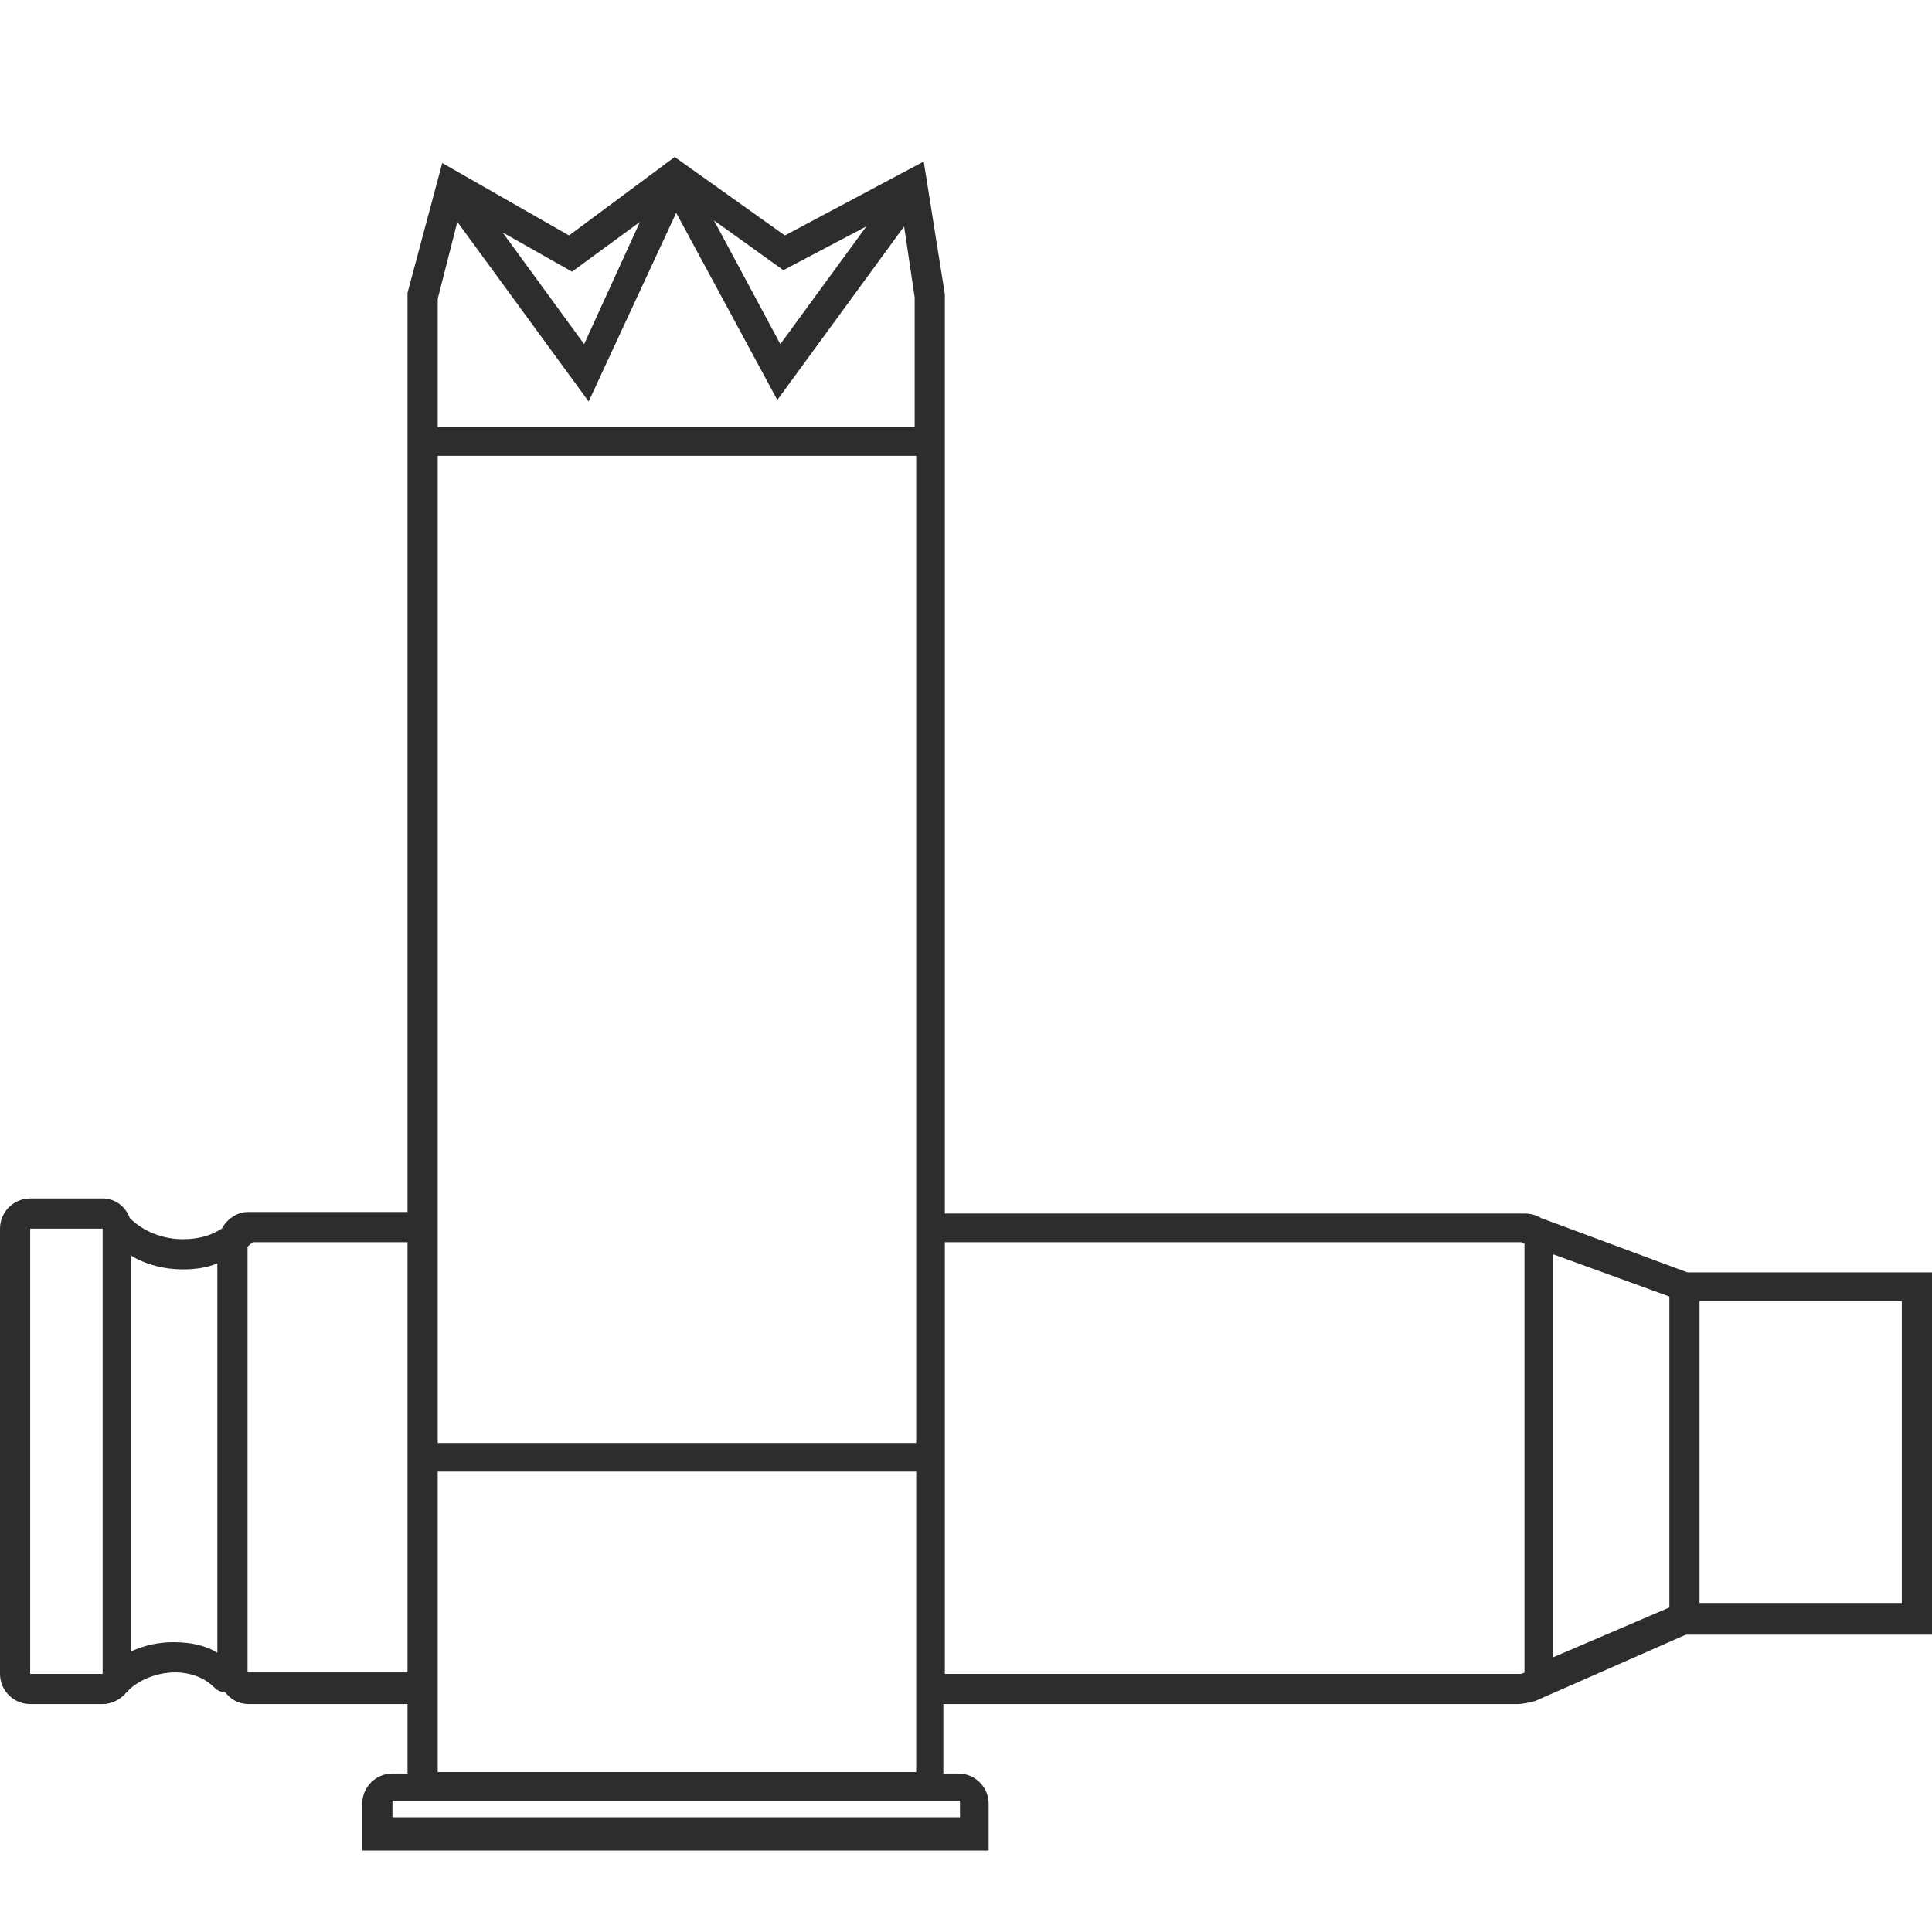 <?xml version="1.0" encoding="utf-8"?>
<!-- Generator: Adobe Illustrator 18.1.0, SVG Export Plug-In . SVG Version: 6.00 Build 0)  -->
<svg version="1.1" baseProfile="tiny" id="Layer_1" xmlns="http://www.w3.org/2000/svg" xmlns:xlink="http://www.w3.org/1999/xlink"
	 x="0px" y="0px" viewBox="0 0 128 128" xml:space="preserve">
<path fill="#2D2D2D" d="M128,84.3h-16.2l-9.7-3.6c-0.3-0.2-0.7-0.3-1.1-0.3H62.6V19.5l-1.4-8.8l-9.2,4.9l-7.3-5.2l-7,5.2l-8.4-4.8
	L27,19.4v60.9H16.4c0,0,0,0,0,0c0,0,0,0,0,0c-0.7,0-1.4,0.5-1.7,1.1c-0.8,0.5-1.6,0.7-2.6,0.7c-1.3,0-2.6-0.5-3.5-1.4
	c-0.3-0.8-1-1.3-1.8-1.3H2c-1.1,0-2,0.9-2,2v29.5c0,1.1,0.9,2,2,2h4.8c0.6,0,1.2-0.3,1.6-0.8c0,0,0.1,0,0.1-0.1
	c0.7-0.7,1.9-1.2,3.1-1.2c0,0,0,0,0,0c1.1,0,2,0.4,2.6,1c0.2,0.2,0.4,0.3,0.7,0.3c0.4,0.5,0.9,0.8,1.6,0.8H27v4.6h-1
	c-1.1,0-2,0.9-2,2v3.1h41.5v-3.1c0-1.1-0.9-2-2-2h-1v-4.6h38c0.4,0,0.8-0.1,1.2-0.2l10-4.4H128V84.3z M110.6,106.5l-7.7,3.3V83.1
	l7.7,2.8V106.5z M29,30.2h31.7v65.4H29V30.2z M57.4,15l-5.7,7.8l-4.4-8.2l4.6,3.3L57.4,15z M37.9,18l4.5-3.3l-3.7,8.1l-5.4-7.4
	L37.9,18z M30.3,14.7L39,26.6l5.8-12.5l6.7,12.4L59.9,15l0.7,4.7v8.6H29v-8.5L30.3,14.7z M2,110.8V81.4h4.8l0,29.5H2z M11.5,108.8
	C11.5,108.8,11.5,108.8,11.5,108.8c-1,0-1.9,0.2-2.8,0.6V83.2c1,0.6,2.2,0.9,3.4,0.9c0.8,0,1.6-0.1,2.3-0.4v25.8
	C13.6,109,12.6,108.8,11.5,108.8z M16.4,110.8V82.6c0.1-0.1,0.2-0.2,0.4-0.3H27v28.5L16.4,110.8z M63.6,120.4H26v-1.1h37.6V120.4z
	 M29,117.3V97.5h31.7v19.9H29z M62.6,110.8V82.3l38.2,0l0.2,0.1v28.4c-0.1,0.1-0.3,0.1-0.4,0.1H62.6z M126,106.2h-13.4v-20H126
	V106.2z"/>
</svg>

